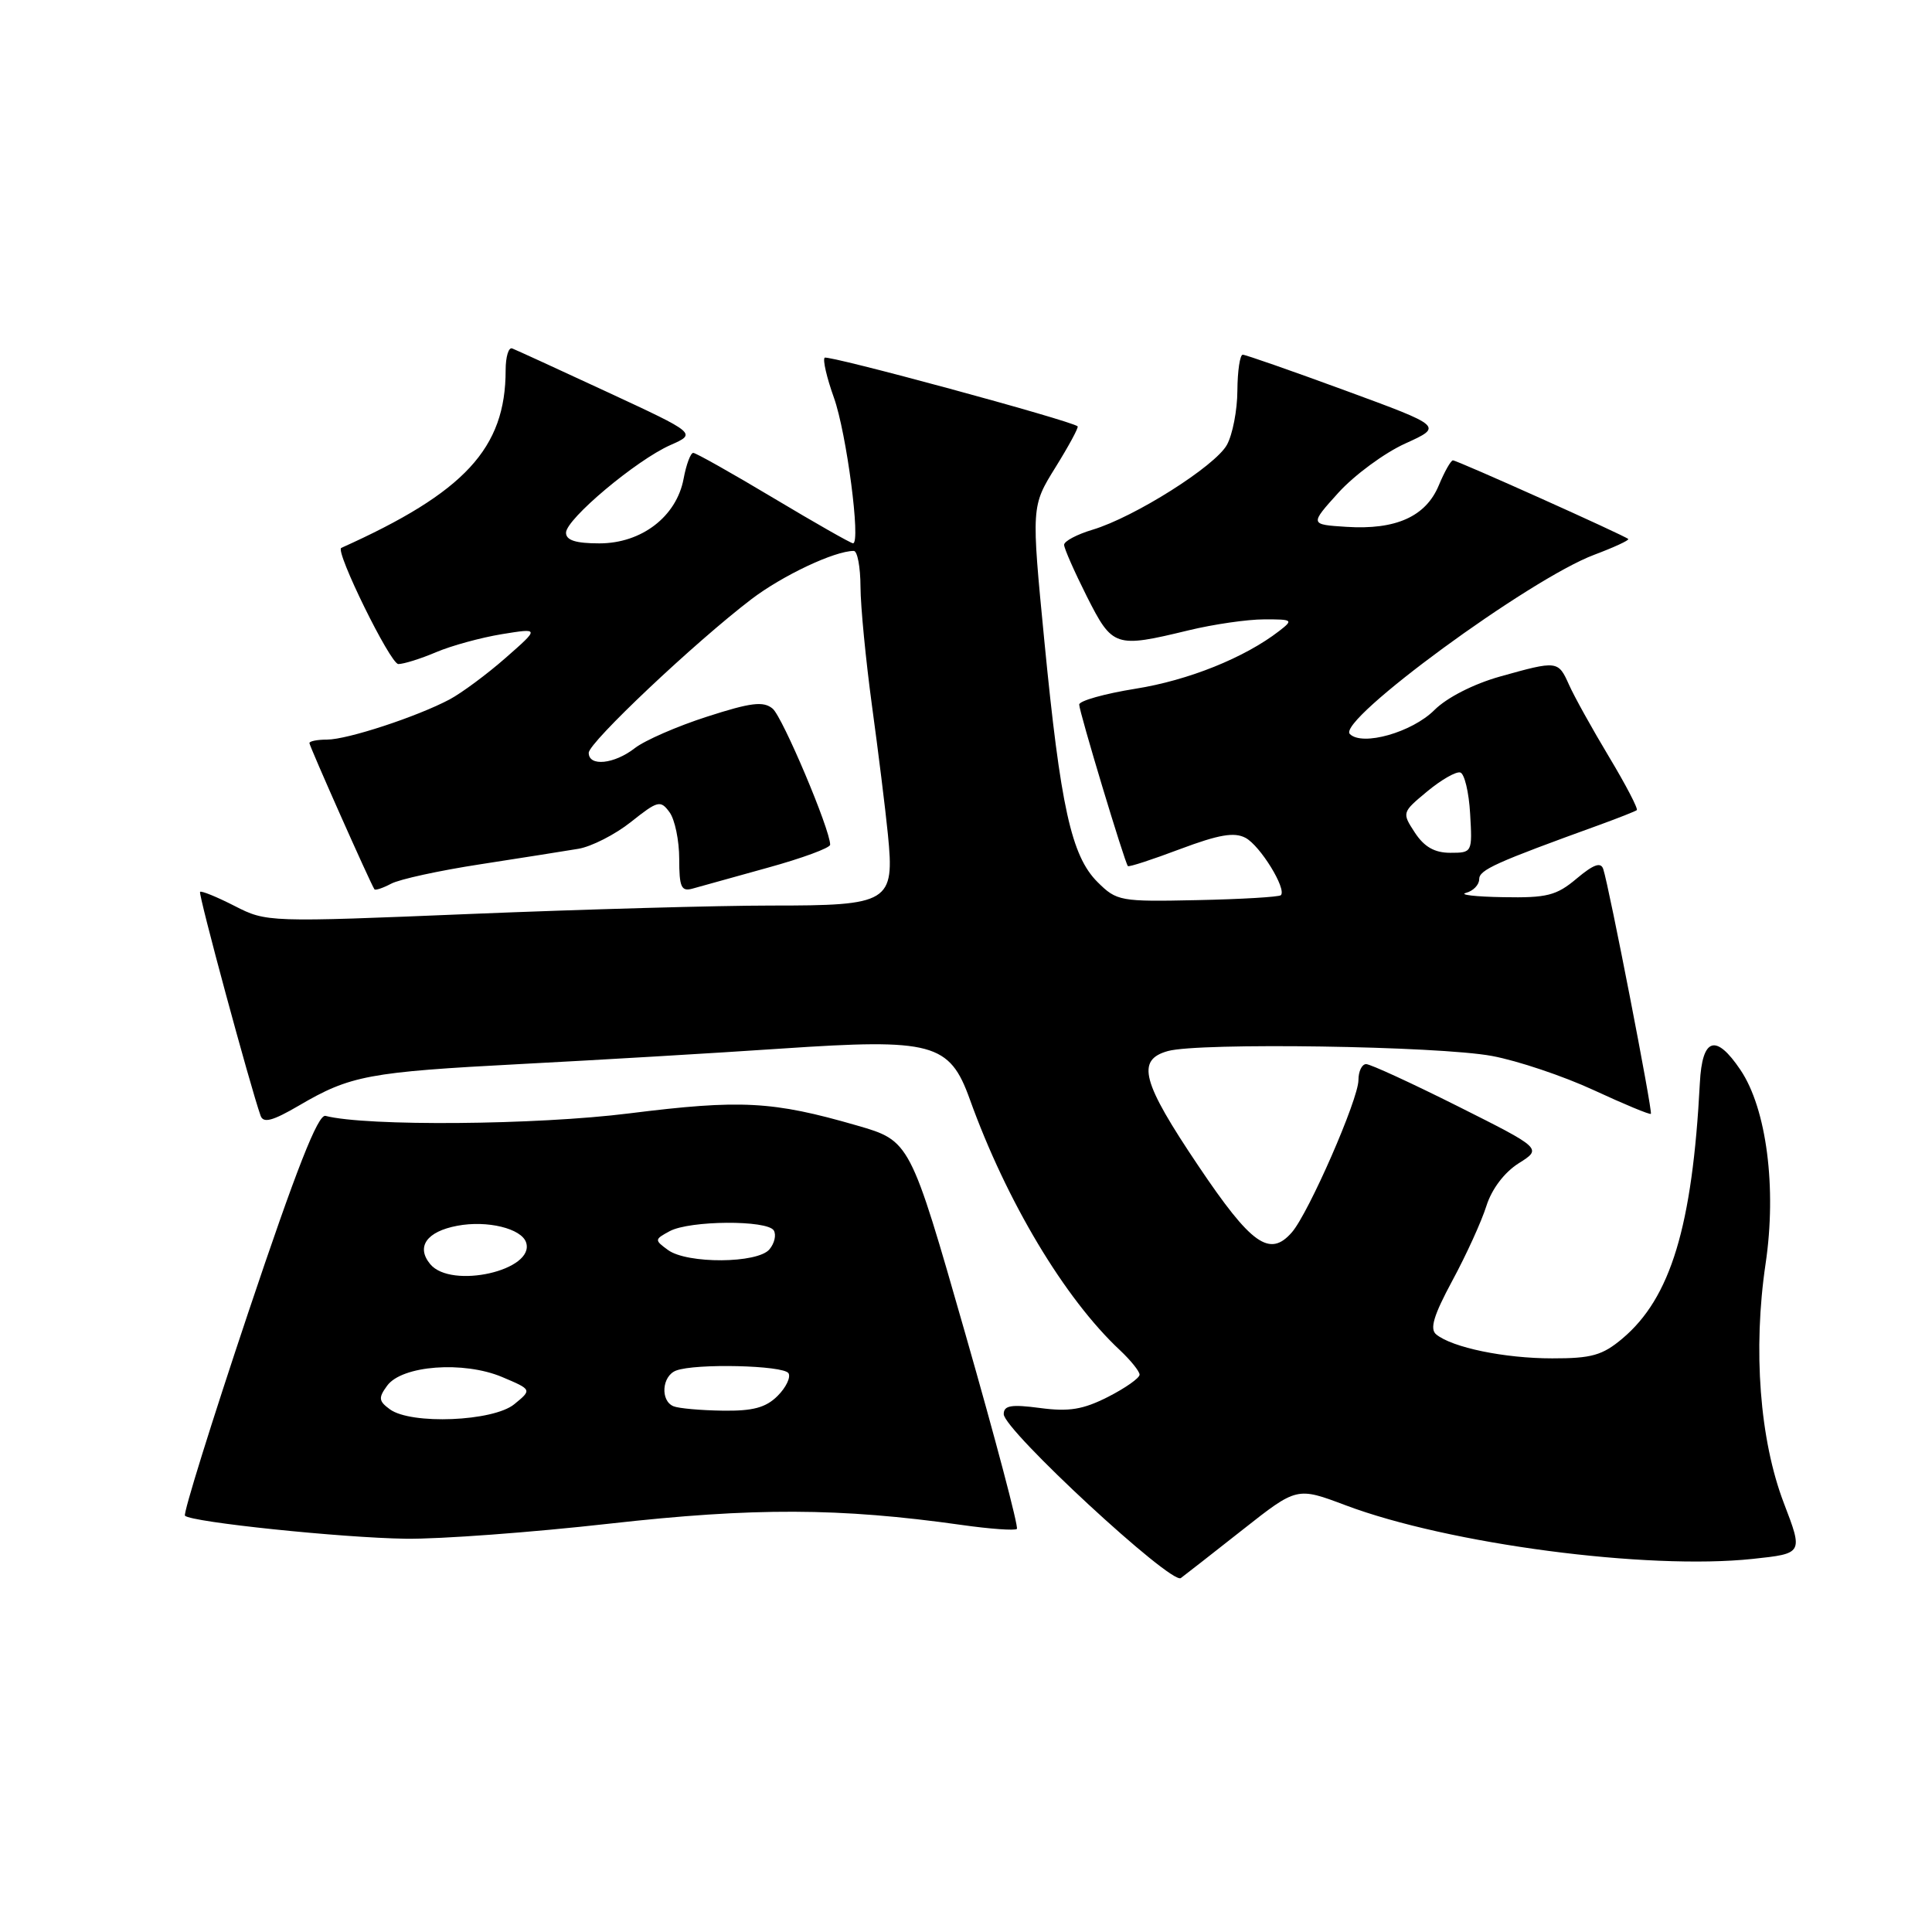 <?xml version="1.0" encoding="UTF-8" standalone="no"?>
<!DOCTYPE svg PUBLIC "-//W3C//DTD SVG 1.1//EN" "http://www.w3.org/Graphics/SVG/1.1/DTD/svg11.dtd" >
<svg xmlns="http://www.w3.org/2000/svg" xmlns:xlink="http://www.w3.org/1999/xlink" version="1.1" viewBox="0 0 256 256">
 <g >
 <path fill="currentColor"
d=" M 164.68 202.68 C 171.85 197.03 171.85 197.03 178.28 199.45 C 191.95 204.60 218.25 208.06 232.26 206.56 C 238.93 205.85 238.93 205.85 236.37 199.17 C 233.17 190.80 232.26 178.84 233.95 167.45 C 235.44 157.41 234.08 146.90 230.62 141.77 C 227.35 136.91 225.55 137.49 225.24 143.50 C 224.25 162.49 221.38 171.98 214.97 177.37 C 212.33 179.59 210.89 180.00 205.67 179.99 C 199.37 179.99 192.44 178.56 190.31 176.82 C 189.42 176.10 189.96 174.30 192.45 169.68 C 194.29 166.28 196.31 161.84 196.95 159.81 C 197.66 157.56 199.32 155.36 201.22 154.15 C 204.34 152.19 204.34 152.19 193.18 146.59 C 187.05 143.52 181.58 141.00 181.02 141.00 C 180.46 141.00 180.00 141.96 180.00 143.12 C 180.00 145.66 173.40 160.74 171.18 163.29 C 168.24 166.66 165.81 164.93 158.80 154.50 C 151.29 143.34 150.52 140.45 154.75 139.27 C 158.86 138.12 190.59 138.60 197.69 139.92 C 201.09 140.55 207.16 142.59 211.18 144.45 C 215.20 146.31 218.61 147.73 218.75 147.59 C 219.01 147.32 213.20 117.43 212.44 115.16 C 212.12 114.19 211.16 114.53 208.92 116.41 C 206.24 118.67 204.99 118.99 199.17 118.88 C 195.50 118.82 193.29 118.56 194.25 118.31 C 195.21 118.06 196.00 117.24 196.00 116.50 C 196.00 115.26 198.11 114.31 212.00 109.28 C 214.47 108.38 216.67 107.51 216.88 107.35 C 217.10 107.20 215.44 104.01 213.20 100.28 C 210.96 96.55 208.58 92.26 207.91 90.75 C 206.46 87.52 206.38 87.51 198.74 89.65 C 195.26 90.63 191.71 92.44 190.07 94.08 C 187.11 97.04 180.51 98.91 178.86 97.26 C 177.08 95.48 202.70 76.70 211.27 73.50 C 213.90 72.51 215.91 71.58 215.75 71.42 C 215.30 70.97 193.08 61.00 192.52 61.00 C 192.25 61.00 191.40 62.50 190.64 64.33 C 188.92 68.45 184.95 70.23 178.41 69.81 C 173.54 69.50 173.54 69.50 177.36 65.27 C 179.47 62.95 183.44 60.02 186.20 58.77 C 191.20 56.50 191.20 56.50 178.27 51.75 C 171.16 49.14 165.04 47.00 164.67 47.00 C 164.30 47.00 163.98 49.14 163.96 51.75 C 163.95 54.36 163.32 57.60 162.57 58.95 C 161.01 61.77 150.31 68.53 144.77 70.19 C 142.70 70.81 141.00 71.71 141.00 72.19 C 141.00 72.67 142.36 75.74 144.01 79.03 C 147.42 85.77 147.74 85.88 157.50 83.52 C 160.80 82.72 165.30 82.07 167.50 82.07 C 171.31 82.06 171.40 82.14 169.50 83.61 C 164.93 87.15 157.46 90.15 150.46 91.26 C 146.36 91.92 143.00 92.86 143.00 93.36 C 143.00 94.31 149.03 114.30 149.45 114.76 C 149.59 114.91 152.71 113.89 156.39 112.50 C 161.52 110.58 163.55 110.23 165.04 111.02 C 166.99 112.06 170.52 117.81 169.72 118.62 C 169.48 118.85 164.51 119.15 158.68 119.27 C 148.42 119.49 147.98 119.41 145.43 116.88 C 141.96 113.42 140.52 106.91 138.38 84.91 C 136.65 67.09 136.65 67.09 139.86 61.92 C 141.63 59.07 142.95 56.63 142.79 56.49 C 141.91 55.73 109.68 46.99 109.27 47.40 C 109.00 47.67 109.55 50.05 110.50 52.70 C 112.17 57.36 114.09 72.01 113.03 71.99 C 112.74 71.99 108.00 69.29 102.50 66.00 C 97.00 62.71 92.21 60.01 91.86 60.01 C 91.51 60.00 90.93 61.55 90.58 63.44 C 89.64 68.45 85.01 72.00 79.42 72.00 C 76.29 72.00 75.00 71.59 75.00 70.59 C 75.00 68.79 84.31 60.97 88.84 58.97 C 92.30 57.44 92.30 57.44 80.52 51.97 C 74.04 48.96 68.34 46.35 67.87 46.17 C 67.39 45.98 67.00 47.28 67.00 49.05 C 67.00 59.40 61.59 65.25 45.22 72.60 C 44.36 72.99 51.72 87.98 52.78 87.99 C 53.49 87.99 55.74 87.29 57.78 86.42 C 59.83 85.55 63.75 84.48 66.50 84.03 C 71.50 83.22 71.50 83.22 67.00 87.17 C 64.53 89.34 61.19 91.81 59.59 92.67 C 55.28 94.96 46.03 98.00 43.34 98.00 C 42.05 98.00 41.00 98.21 41.00 98.46 C 41.00 98.87 49.07 117.03 49.61 117.83 C 49.73 118.01 50.72 117.68 51.82 117.10 C 52.91 116.51 58.23 115.35 63.65 114.52 C 69.07 113.68 74.92 112.76 76.64 112.47 C 78.37 112.18 81.51 110.58 83.61 108.91 C 87.17 106.08 87.52 105.99 88.72 107.63 C 89.42 108.59 90.00 111.37 90.00 113.81 C 90.00 117.54 90.27 118.16 91.75 117.75 C 92.71 117.48 97.21 116.23 101.75 114.97 C 106.29 113.72 110.00 112.35 110.00 111.93 C 110.00 109.91 103.69 94.99 102.38 93.90 C 101.16 92.88 99.51 93.08 93.69 94.96 C 89.73 96.23 85.43 98.11 84.12 99.13 C 81.39 101.26 78.00 101.61 78.01 99.75 C 78.02 98.38 92.05 85.13 99.56 79.40 C 103.68 76.26 110.58 73.00 113.13 73.00 C 113.61 73.00 114.01 75.14 114.02 77.75 C 114.03 80.36 114.72 87.45 115.54 93.50 C 116.37 99.55 117.32 107.22 117.65 110.55 C 118.55 119.59 117.87 120.00 102.18 119.99 C 95.21 119.99 77.32 120.49 62.42 121.10 C 35.50 122.21 35.32 122.21 31.08 120.04 C 28.73 118.84 26.67 118.00 26.51 118.18 C 26.25 118.45 33.15 143.94 34.53 147.84 C 34.89 148.86 36.11 148.54 39.60 146.50 C 46.42 142.50 48.82 142.05 69.00 140.99 C 79.17 140.46 94.75 139.54 103.60 138.94 C 123.58 137.59 125.82 138.19 128.50 145.65 C 133.37 159.19 141.08 172.08 148.41 178.92 C 149.83 180.26 151.00 181.71 151.00 182.15 C 151.00 182.60 149.12 183.92 146.83 185.09 C 143.52 186.77 141.66 187.08 137.83 186.57 C 133.98 186.06 133.00 186.23 133.00 187.38 C 133.00 189.48 155.22 210.04 156.47 209.10 C 157.04 208.68 160.73 205.79 164.68 202.68 Z  M 80.77 201.89 C 99.92 199.74 111.24 199.78 127.40 202.06 C 131.19 202.60 134.50 202.83 134.74 202.59 C 134.99 202.34 131.90 190.67 127.89 176.66 C 120.59 151.17 120.59 151.17 113.54 149.13 C 102.36 145.90 98.17 145.68 83.37 147.53 C 71.03 149.08 48.55 149.26 43.13 147.86 C 42.14 147.60 39.27 154.91 32.89 173.93 C 28.02 188.47 24.25 200.58 24.51 200.84 C 25.37 201.70 45.30 203.77 53.77 203.89 C 58.32 203.95 70.47 203.05 80.77 201.89 Z  M 187.48 110.33 C 185.75 107.68 185.76 107.65 189.12 104.86 C 190.98 103.32 192.95 102.19 193.50 102.36 C 194.05 102.52 194.64 104.98 194.80 107.83 C 195.10 112.95 195.08 113.00 192.17 113.00 C 190.09 113.00 188.72 112.22 187.48 110.33 Z  M 51.66 186.74 C 50.17 185.65 50.12 185.22 51.30 183.61 C 53.26 180.92 61.42 180.31 66.53 182.46 C 70.50 184.14 70.50 184.14 68.14 186.07 C 65.35 188.35 54.47 188.80 51.66 186.74 Z  M 89.25 186.34 C 87.47 185.62 87.70 182.33 89.58 181.61 C 92.13 180.63 103.83 180.91 104.48 181.96 C 104.80 182.49 104.16 183.84 103.04 184.96 C 101.48 186.52 99.77 186.98 95.75 186.92 C 92.86 186.88 89.94 186.62 89.25 186.34 Z  M 57.01 167.51 C 55.10 165.21 56.53 163.18 60.60 162.42 C 64.56 161.67 69.10 162.78 69.71 164.63 C 70.94 168.33 59.79 170.86 57.01 167.51 Z  M 88.51 165.63 C 86.70 164.31 86.71 164.23 88.75 163.13 C 91.41 161.71 101.66 161.64 102.53 163.04 C 102.88 163.62 102.63 164.74 101.96 165.54 C 100.40 167.43 91.05 167.49 88.51 165.63 Z "/>
</g>
</svg>